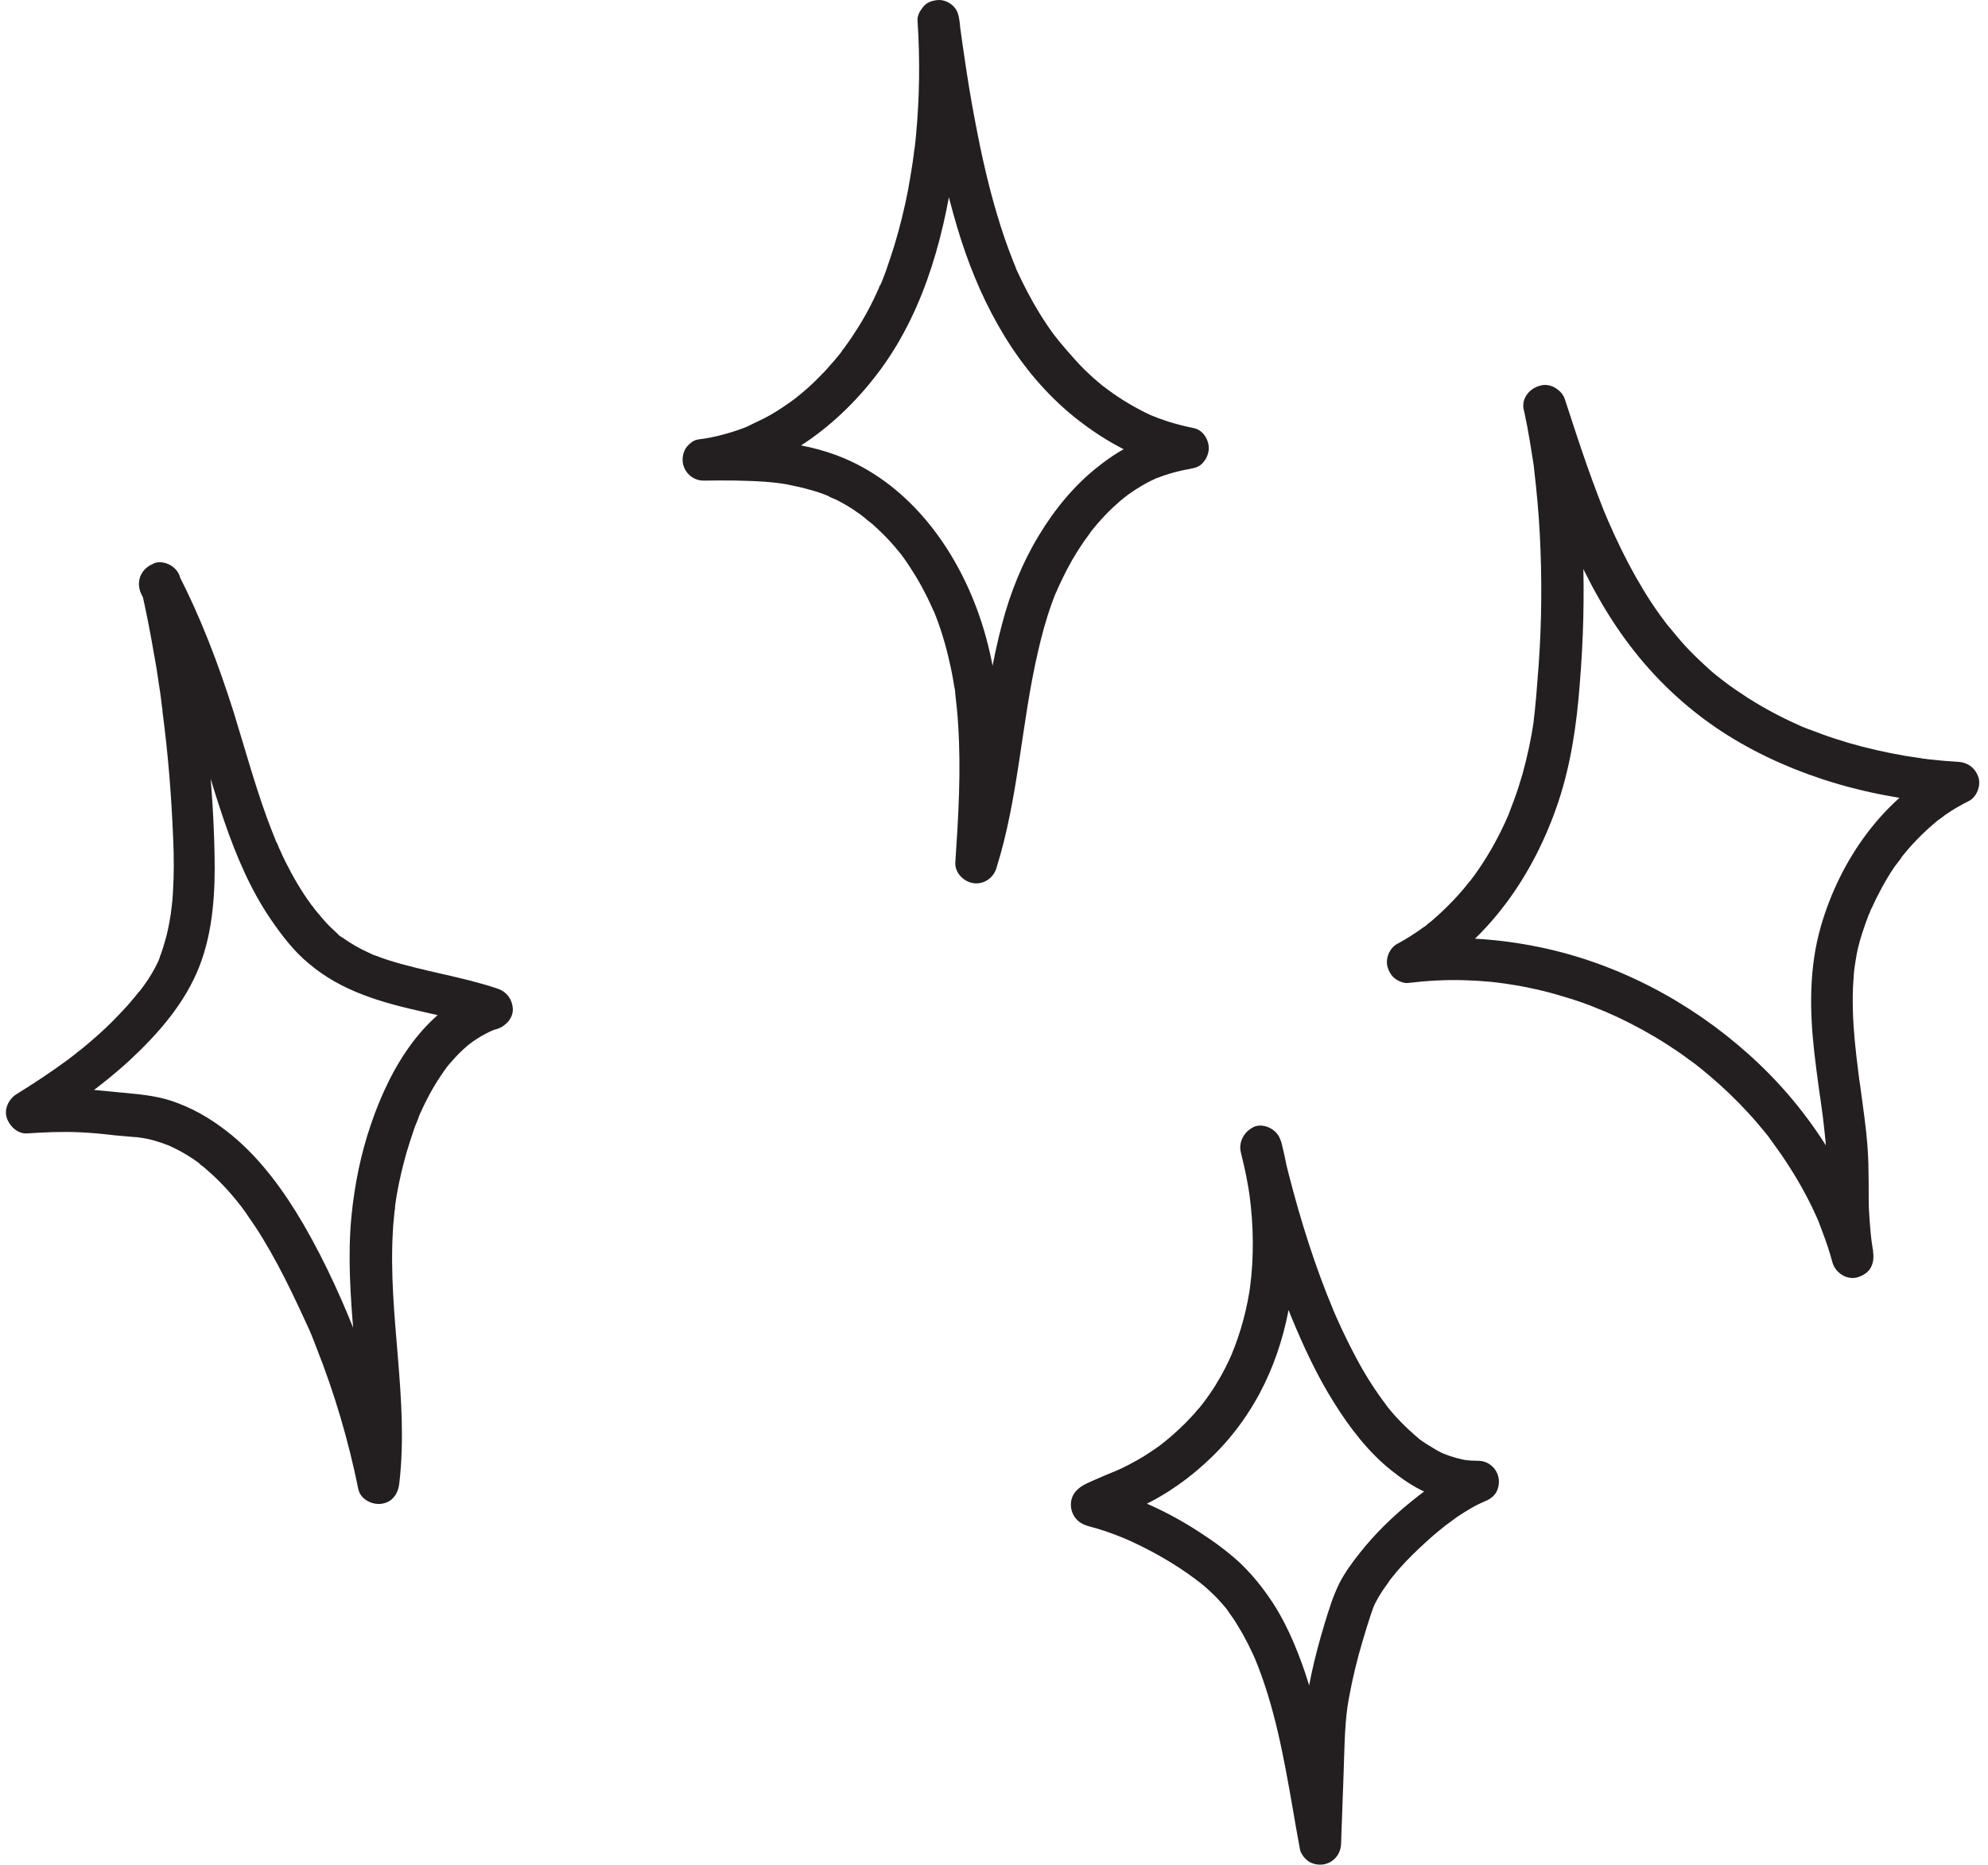 <svg width="193" height="181" viewBox="0 0 193 181" fill="none" xmlns="http://www.w3.org/2000/svg">
<g id="stars">
<path id="Vector" d="M89.082 2.091C89.326 5.809 89.272 9.554 88.919 13.245C88.864 13.706 88.837 14.168 88.756 14.602C88.729 14.819 88.702 15.036 88.674 15.253C88.647 15.579 88.756 14.738 88.674 15.226C88.647 15.362 88.647 15.525 88.62 15.66C88.484 16.583 88.322 17.506 88.159 18.428C87.806 20.274 87.345 22.119 86.802 23.91C86.531 24.752 86.259 25.593 85.961 26.434C85.798 26.841 85.662 27.248 85.472 27.655C85.445 27.737 85.337 27.872 85.337 27.981C85.337 27.709 85.499 27.628 85.391 27.818C85.282 28.035 85.201 28.252 85.092 28.469C84.441 29.908 83.654 31.292 82.785 32.594C82.596 32.893 82.379 33.191 82.161 33.49C82.053 33.653 81.917 33.816 81.808 33.978C81.754 34.033 81.7 34.114 81.673 34.168C81.944 33.68 81.781 34.033 81.7 34.141C81.212 34.765 80.669 35.389 80.126 35.987C79.583 36.556 79.04 37.099 78.444 37.642C78.172 37.886 77.874 38.13 77.575 38.375C77.439 38.483 77.304 38.592 77.168 38.7C76.951 38.863 77.575 38.375 77.249 38.646C77.141 38.727 77.059 38.782 76.951 38.863C76.245 39.379 75.513 39.867 74.753 40.301C73.993 40.736 73.206 41.061 72.419 41.468C72.446 41.441 72.88 41.278 72.582 41.387C72.473 41.441 72.365 41.468 72.256 41.523C72.039 41.604 71.822 41.685 71.578 41.767C71.171 41.903 70.763 42.038 70.329 42.147C69.488 42.391 68.62 42.554 67.751 42.663C67.29 42.717 66.747 43.205 66.53 43.585C66.313 43.992 66.231 44.426 66.286 44.888C66.421 45.865 67.263 46.652 68.294 46.652C70.275 46.625 72.256 46.625 74.237 46.76C74.698 46.787 75.133 46.842 75.594 46.896C75.621 46.896 76.11 46.977 75.784 46.923C75.431 46.869 75.92 46.95 75.974 46.95C76.218 46.977 76.463 47.032 76.707 47.086C77.684 47.276 78.633 47.52 79.556 47.819C79.719 47.873 79.909 47.954 80.072 48.009C80.153 48.036 80.262 48.09 80.343 48.117C80.506 48.171 80.669 48.334 80.235 48.063C80.56 48.28 80.967 48.389 81.32 48.578C81.999 48.931 82.65 49.311 83.247 49.745C83.41 49.854 83.573 49.962 83.735 50.098C83.79 50.153 83.871 50.207 83.925 50.234C84.197 50.424 83.817 50.153 83.79 50.125C84.061 50.397 84.414 50.641 84.712 50.885C85.309 51.428 85.879 51.971 86.422 52.568C86.666 52.839 86.91 53.111 87.128 53.382C87.236 53.518 87.345 53.653 87.481 53.816C87.643 54.033 87.182 53.409 87.426 53.735C87.507 53.843 87.562 53.925 87.643 54.033C88.105 54.657 88.512 55.309 88.919 55.96C89.326 56.638 89.706 57.344 90.058 58.05C90.221 58.402 90.384 58.755 90.547 59.108C90.574 59.189 90.601 59.271 90.656 59.325C90.438 58.809 90.574 59.108 90.628 59.244C90.71 59.461 90.791 59.651 90.873 59.868C91.497 61.496 91.958 63.151 92.311 64.834C92.419 65.323 92.501 65.784 92.582 66.272C92.609 66.462 92.637 66.679 92.691 66.869C92.718 67.032 92.745 67.168 92.745 67.331C92.745 67.249 92.718 67.168 92.718 67.087C92.718 67.195 92.745 67.276 92.745 67.385C92.854 68.362 92.962 69.312 93.016 70.289C93.315 74.766 93.044 79.271 92.745 83.722C92.691 84.726 93.559 85.594 94.509 85.73C95.513 85.866 96.436 85.242 96.734 84.265C98.878 77.453 99.15 70.262 100.751 63.341C101.104 61.795 101.511 60.248 102.053 58.728C102.162 58.402 102.298 58.077 102.406 57.778C102.461 57.615 102.569 57.453 102.623 57.263C102.623 57.29 102.433 57.724 102.569 57.425C102.596 57.344 102.65 57.236 102.678 57.154C102.976 56.503 103.275 55.879 103.6 55.254C104.252 54.006 105.011 52.812 105.853 51.699C105.907 51.645 105.961 51.564 105.988 51.509C105.717 51.916 105.798 51.754 105.88 51.645C105.988 51.509 106.097 51.374 106.206 51.238C106.423 50.967 106.667 50.695 106.911 50.424C107.372 49.908 107.861 49.42 108.349 48.986C108.648 48.714 108.919 48.47 109.245 48.226C109.299 48.171 109.353 48.144 109.435 48.09C108.946 48.47 109.299 48.199 109.381 48.117C109.543 48.009 109.679 47.9 109.842 47.791C110.439 47.384 111.063 47.005 111.714 46.679C111.877 46.597 112.067 46.516 112.23 46.435C112.311 46.407 112.366 46.38 112.447 46.353C112.827 46.19 112.04 46.516 112.393 46.38C112.746 46.245 113.098 46.109 113.478 46C113.858 45.892 114.211 45.783 114.591 45.702C114.754 45.675 114.944 45.62 115.107 45.593C115.269 45.566 116.029 45.458 115.324 45.539C115.866 45.458 116.382 45.376 116.762 44.942C117.061 44.616 117.251 44.236 117.332 43.775C117.468 42.852 116.871 41.74 115.866 41.55C115.079 41.387 114.293 41.197 113.506 40.953C113.153 40.844 112.827 40.709 112.474 40.6C112.284 40.519 112.094 40.437 111.904 40.383C112.529 40.627 111.823 40.329 111.66 40.274C110.222 39.596 108.838 38.782 107.562 37.832C107.508 37.778 107.427 37.723 107.372 37.696C107.101 37.479 107.481 37.778 107.508 37.805C107.372 37.669 107.182 37.56 107.02 37.425C106.694 37.154 106.395 36.909 106.097 36.638C105.5 36.095 104.903 35.525 104.36 34.901C103.817 34.304 103.302 33.707 102.786 33.083C102.732 33.001 102.678 32.92 102.596 32.839C102.623 32.866 102.895 33.218 102.678 32.947C102.542 32.784 102.433 32.621 102.298 32.459C102.053 32.133 101.809 31.78 101.592 31.454C100.697 30.125 99.909 28.714 99.204 27.275C99.041 26.923 98.878 26.597 98.716 26.244C98.661 26.163 98.634 26.054 98.607 25.973C98.471 25.674 98.661 26.081 98.661 26.108C98.58 25.864 98.471 25.647 98.39 25.43C98.091 24.697 97.82 23.937 97.549 23.177C96.409 19.84 95.567 16.393 94.889 12.919C94.509 10.993 94.156 9.039 93.858 7.085C93.722 6.162 93.587 5.267 93.451 4.344C93.397 3.883 93.315 3.448 93.261 2.987C93.234 2.824 93.125 2.064 93.234 2.743C93.206 2.499 93.179 2.281 93.152 2.037C93.071 1.467 92.962 1.006 92.555 0.599C92.202 0.246 91.632 -0.025 91.117 0.002C90.601 0.029 90.031 0.192 89.678 0.599C89.326 1.033 89 1.576 89.082 2.091C90.031 9.229 91.117 16.447 93.315 23.313C95.432 29.853 98.878 36.095 104.279 40.464C107.345 42.934 110.873 44.834 114.754 45.566C114.944 44.236 115.107 42.907 115.297 41.577C113.614 41.794 112.067 42.228 110.493 42.907C109.109 43.504 107.834 44.318 106.64 45.268C104.306 47.086 102.379 49.447 100.859 51.971C99.258 54.603 98.091 57.507 97.304 60.492C96.354 64.02 95.812 67.656 95.269 71.266C94.672 75.336 94.048 79.407 92.799 83.342C94.129 83.532 95.459 83.695 96.789 83.885C97.304 75.852 97.766 67.439 95.052 59.705C92.799 53.246 88.376 47.194 81.944 44.481C77.629 42.662 72.907 42.608 68.294 42.663C68.484 43.992 68.647 45.322 68.837 46.652C75.675 45.702 81.51 41.278 85.499 35.851C89.923 29.826 91.85 22.255 92.772 14.928C93.315 10.667 93.424 6.379 93.125 2.119C93.044 1.06 92.23 0.029 91.09 0.083C90.058 0.11 89 0.952 89.082 2.091Z" fill="#231F20"/>
<path id="Vector_2" d="M13.719 57.263C14.18 59.298 14.587 61.36 14.94 63.423C15.13 64.427 15.293 65.431 15.428 66.435C15.51 66.951 15.591 67.439 15.645 67.955C15.672 68.172 15.7 68.416 15.727 68.633C15.781 69.013 15.727 68.66 15.727 68.606C15.754 68.769 15.781 68.932 15.781 69.122C16.324 73.22 16.649 77.317 16.812 81.442C16.894 83.206 16.894 84.943 16.785 86.707C16.758 87.114 16.731 87.521 16.677 87.928C16.649 88.145 16.622 88.362 16.595 88.579C16.568 88.797 16.649 88.96 16.595 88.525C16.622 88.661 16.541 88.824 16.541 88.96C16.405 89.801 16.242 90.615 15.998 91.429C15.889 91.836 15.754 92.216 15.618 92.623C15.564 92.786 15.455 92.976 15.428 93.139C15.537 92.732 15.537 92.922 15.482 93.03C15.428 93.166 15.374 93.274 15.32 93.41C14.94 94.197 14.505 94.93 13.99 95.635C13.854 95.798 13.746 95.988 13.61 96.151C13.637 96.097 13.881 95.798 13.664 96.07C13.61 96.151 13.556 96.232 13.474 96.287C13.203 96.639 12.904 96.992 12.606 97.345C12.036 97.996 11.412 98.648 10.788 99.272C10.109 99.95 9.404 100.574 8.671 101.199C8.291 101.524 7.911 101.85 7.504 102.148C7.423 102.23 7.314 102.311 7.233 102.366C7.178 102.393 6.853 102.664 7.097 102.474C7.368 102.284 6.988 102.556 6.961 102.583C6.853 102.664 6.717 102.745 6.608 102.854C4.98 104.048 3.298 105.161 1.588 106.219C0.855 106.68 0.367 107.657 0.665 108.526C0.937 109.34 1.724 110.073 2.619 110.018C4.329 109.91 6.039 109.828 7.775 109.91C8.915 109.964 10.055 110.073 11.168 110.208C11.792 110.263 12.389 110.317 13.013 110.371C13.203 110.371 13.393 110.398 13.583 110.425C13.637 110.425 13.664 110.425 13.719 110.453C13.936 110.48 13.881 110.48 13.556 110.425C13.61 110.453 13.746 110.453 13.8 110.453C14.234 110.534 14.668 110.615 15.103 110.751C15.482 110.86 15.862 110.995 16.215 111.131C16.324 111.158 16.405 111.212 16.514 111.24C16.785 111.348 16.025 111.022 16.432 111.212C16.649 111.321 16.839 111.402 17.056 111.511C17.816 111.891 18.522 112.325 19.2 112.814C19.282 112.868 19.363 112.949 19.445 113.004C19.743 113.221 19.363 112.949 19.336 112.922C19.418 113.058 19.716 113.221 19.825 113.329C20.177 113.628 20.503 113.926 20.829 114.225C21.453 114.822 22.077 115.473 22.62 116.124C22.891 116.45 23.163 116.776 23.407 117.101C23.135 116.721 23.705 117.481 23.407 117.101C23.461 117.183 23.515 117.237 23.57 117.318C23.732 117.536 23.895 117.753 24.031 117.97C24.547 118.702 25.035 119.435 25.496 120.195C26.5 121.85 27.423 123.587 28.264 125.324C28.726 126.274 29.187 127.251 29.621 128.201C29.73 128.418 29.811 128.635 29.92 128.852C29.974 128.961 30.028 129.096 30.083 129.205C30.218 129.558 30.083 129.232 30.055 129.151C30.3 129.693 30.49 130.236 30.707 130.779C32.471 135.229 33.828 139.816 34.778 144.511C34.967 145.515 36.08 146.085 37.003 145.976C38.088 145.84 38.658 144.999 38.767 143.968C39.717 135.799 37.654 127.685 38.142 119.489C38.17 118.838 38.251 118.187 38.305 117.563C38.333 117.4 38.36 117.237 38.36 117.074C38.387 116.803 38.278 117.644 38.333 117.237C38.333 117.156 38.36 117.101 38.36 117.02C38.414 116.667 38.468 116.314 38.522 115.962C38.767 114.578 39.092 113.194 39.472 111.864C39.689 111.158 39.906 110.453 40.151 109.747C40.259 109.421 40.368 109.123 40.504 108.824C40.558 108.662 40.639 108.499 40.693 108.336C40.829 108.037 40.639 108.472 40.612 108.499C40.666 108.39 40.694 108.282 40.748 108.173C41.318 106.898 41.969 105.649 42.756 104.482C42.946 104.184 43.163 103.885 43.38 103.587C43.407 103.532 43.651 103.234 43.407 103.532C43.19 103.831 43.434 103.505 43.489 103.451C43.597 103.315 43.706 103.18 43.841 103.044C44.303 102.501 44.818 101.986 45.361 101.524C45.497 101.389 45.66 101.28 45.795 101.171C45.985 101.009 45.416 101.443 45.633 101.307C45.714 101.253 45.795 101.199 45.877 101.117C46.175 100.927 46.447 100.737 46.772 100.547C47.071 100.384 47.369 100.222 47.668 100.086C47.722 100.059 48.048 99.923 47.695 100.059C47.369 100.195 47.641 100.086 47.722 100.059C47.912 99.977 48.102 99.923 48.292 99.869C49.106 99.597 49.839 98.811 49.785 97.915C49.73 96.992 49.188 96.26 48.292 95.961C44.818 94.794 41.182 94.306 37.681 93.193C37.274 93.057 36.867 92.922 36.46 92.759C36.379 92.732 36.297 92.704 36.216 92.677C36.161 92.65 35.809 92.46 36.107 92.623C36.406 92.786 36.053 92.596 35.999 92.569C35.89 92.514 35.755 92.46 35.646 92.406C34.859 92.053 34.126 91.619 33.421 91.13C33.312 91.049 33.203 90.968 33.095 90.913C32.851 90.751 33.149 90.995 33.203 90.995C33.122 91.022 32.769 90.642 32.688 90.561C32.335 90.235 31.982 89.909 31.657 89.556C31.385 89.258 31.114 88.932 30.843 88.607C30.707 88.444 30.571 88.281 30.435 88.118C30.788 88.525 30.571 88.281 30.49 88.172C30.408 88.064 30.327 87.928 30.218 87.82C29.241 86.49 28.427 85.079 27.695 83.613C27.505 83.233 27.342 82.881 27.179 82.501C27.098 82.338 27.016 82.175 26.962 81.985C26.907 81.904 26.88 81.795 26.826 81.714C26.663 81.334 26.989 82.094 26.826 81.741C26.5 80.954 26.202 80.14 25.903 79.353C24.682 75.988 23.732 72.514 22.674 69.095C21.209 64.481 19.499 59.949 17.274 55.661C16.785 54.712 15.374 54.359 14.478 54.929C13.502 55.553 13.23 56.693 13.746 57.724C14.288 58.755 14.804 59.813 15.293 60.872C15.51 61.36 15.754 61.849 15.944 62.337C15.917 62.283 15.781 61.93 15.917 62.283C15.971 62.392 16.025 62.527 16.079 62.636C16.188 62.907 16.297 63.179 16.405 63.423C17.165 65.323 17.843 67.249 18.468 69.203C19.607 72.704 20.584 76.259 21.779 79.733C22.918 83.043 24.302 86.327 26.283 89.231C27.342 90.778 28.536 92.352 30.001 93.546C31.575 94.876 33.312 95.825 35.239 96.558C39.092 98.051 43.272 98.485 47.179 99.787C47.179 98.485 47.179 97.182 47.179 95.853C41.263 97.752 37.871 103.641 35.999 109.177C35.022 112.027 34.425 115.012 34.126 117.997C33.746 121.85 34.018 125.758 34.343 129.612C34.723 134.361 35.184 139.11 34.642 143.859C35.971 143.669 37.301 143.506 38.631 143.316C37.763 139.056 36.541 134.849 35.022 130.779C33.475 126.681 31.657 122.637 29.458 118.838C27.586 115.636 25.334 112.515 22.457 110.154C20.883 108.879 19.255 107.847 17.355 107.115C15.672 106.436 13.909 106.246 12.117 106.083C10.815 105.975 9.539 105.812 8.237 105.731C6.31 105.622 4.41 105.703 2.483 105.812C2.836 107.088 3.162 108.336 3.515 109.611C6.717 107.63 9.838 105.459 12.633 102.881C15.401 100.303 17.979 97.345 19.363 93.79C20.693 90.371 20.91 86.544 20.829 82.881C20.747 78.728 20.422 74.576 19.933 70.479C19.363 65.648 18.549 60.818 17.491 56.069C17.246 55.037 15.998 54.332 14.994 54.657C14.044 55.119 13.447 56.15 13.719 57.263Z" fill="#231F20"/>
<path id="Vector_3" d="M120.479 111.918C120.859 113.411 121.157 114.903 121.375 116.45C121.347 116.26 121.32 116.097 121.293 115.907C121.7 118.92 121.754 122.013 121.347 125.026C121.375 124.836 121.402 124.673 121.429 124.483C121.103 126.925 120.479 129.313 119.529 131.566C119.611 131.403 119.665 131.24 119.746 131.077C119.285 132.163 118.769 133.221 118.145 134.225C117.847 134.741 117.494 135.257 117.141 135.745C116.978 135.962 116.815 136.179 116.653 136.396C117.087 135.826 116.734 136.288 116.625 136.423C116.517 136.559 116.408 136.695 116.3 136.803C115.54 137.726 114.672 138.567 113.776 139.354C113.559 139.544 113.315 139.734 113.098 139.924C112.962 140.033 112.501 140.386 113.07 139.951C112.935 140.033 112.826 140.141 112.691 140.25C112.175 140.63 111.632 140.983 111.089 141.335C110.058 141.96 109.027 142.502 107.914 142.964C108.077 142.882 108.24 142.828 108.403 142.747C107.616 143.072 106.829 143.398 106.042 143.751C105.499 143.995 104.983 144.212 104.576 144.619C103.654 145.487 103.816 146.98 104.766 147.713C105.255 148.093 105.906 148.201 106.476 148.364C107.453 148.663 108.43 149.015 109.38 149.422C109.217 149.341 109.054 149.287 108.891 149.205C111.469 150.318 113.966 151.702 116.191 153.385C116.246 153.439 116.3 153.466 116.354 153.52C115.893 153.167 116.083 153.33 116.191 153.385C116.327 153.493 116.435 153.575 116.571 153.683C116.815 153.873 117.06 154.09 117.277 154.28C117.684 154.66 118.091 155.04 118.471 155.474C118.661 155.664 118.824 155.881 119.014 156.098C119.095 156.207 119.176 156.315 119.258 156.424C119.339 156.533 119.475 156.723 119.095 156.234C119.149 156.315 119.203 156.37 119.258 156.451C119.583 156.885 119.909 157.347 120.181 157.835C120.886 158.948 121.456 160.142 121.999 161.363C121.917 161.2 121.863 161.037 121.782 160.875C123.736 165.542 124.631 170.563 125.499 175.529C125.717 176.859 125.961 178.189 126.205 179.518C126.286 179.98 126.748 180.522 127.128 180.739C127.535 180.957 127.969 181.038 128.43 180.984C129.435 180.848 130.167 180.007 130.194 178.976C130.276 176.723 130.357 174.471 130.439 172.191C130.52 170.02 130.52 167.822 130.818 165.651C130.791 165.841 130.764 166.004 130.737 166.194C131.009 164.321 131.416 162.449 131.904 160.63C132.148 159.735 132.42 158.839 132.691 157.944C132.935 157.211 133.152 156.451 133.451 155.718C133.369 155.881 133.315 156.044 133.234 156.207C133.614 155.338 134.102 154.524 134.672 153.764C134.754 153.656 134.835 153.547 134.916 153.412C135.106 153.167 134.563 153.846 134.862 153.466C135.052 153.222 135.242 153.005 135.432 152.76C135.785 152.326 136.165 151.919 136.545 151.512C137.359 150.671 138.227 149.857 139.123 149.07C139.34 148.88 139.557 148.717 139.774 148.527C139.883 148.445 139.991 148.364 140.1 148.256C140.154 148.201 140.208 148.147 140.29 148.12C140.208 148.174 139.883 148.445 140.127 148.228C140.561 147.903 141.022 147.577 141.457 147.251C142.352 146.654 143.275 146.084 144.279 145.677C144.116 145.759 143.953 145.813 143.79 145.895C143.872 145.867 143.953 145.84 144.035 145.786C144.523 145.596 144.984 145.325 145.256 144.863C145.473 144.456 145.554 144.022 145.5 143.561C145.364 142.557 144.523 141.797 143.492 141.797C143.031 141.797 142.569 141.77 142.135 141.715C142.325 141.742 142.488 141.77 142.678 141.797C141.782 141.661 140.887 141.417 140.045 141.064C140.208 141.145 140.371 141.2 140.534 141.281C140.018 141.064 139.53 140.82 139.068 140.521C138.824 140.386 138.607 140.223 138.363 140.087C138.254 140.006 138.119 139.924 138.01 139.843C137.956 139.816 137.901 139.761 137.847 139.734C137.82 139.707 137.793 139.68 137.766 139.68C137.576 139.517 138.037 139.897 138.01 139.87C137.087 139.11 136.219 138.296 135.405 137.4C135.215 137.156 134.998 136.939 134.808 136.695C134.726 136.586 134.618 136.451 134.536 136.342C134.319 136.071 134.754 136.613 134.672 136.505C134.618 136.423 134.564 136.369 134.509 136.288C134.102 135.772 133.749 135.229 133.369 134.687C132.61 133.547 131.931 132.353 131.307 131.132C130.574 129.72 129.896 128.255 129.272 126.79C129.353 126.952 129.407 127.115 129.489 127.278C127.671 122.963 126.259 118.458 125.092 113.899C124.821 112.841 124.577 111.809 124.333 110.751C124.088 109.72 122.84 109.014 121.836 109.34C120.805 109.774 120.208 110.805 120.479 111.918C121.049 114.388 121.673 116.857 122.406 119.3C123.247 122.149 124.224 124.998 125.337 127.766C126.531 130.67 127.861 133.547 129.543 136.206C131.036 138.594 132.827 140.928 135.025 142.692C136.083 143.534 137.196 144.321 138.444 144.863C139.828 145.46 141.185 145.84 142.705 145.976C143.003 146.003 143.302 146.003 143.573 146.003C143.383 144.673 143.22 143.344 143.03 142.014C140.805 142.882 138.878 144.239 137.033 145.732C135.188 147.224 133.451 148.907 131.985 150.779C131.253 151.702 130.574 152.625 130.032 153.683C129.407 154.931 129 156.288 128.593 157.618C127.616 160.847 126.829 164.131 126.585 167.496C126.449 169.396 126.422 171.323 126.368 173.222C126.314 175.176 126.232 177.103 126.178 179.057C127.508 178.867 128.837 178.704 130.167 178.514C129.19 173.114 128.457 167.632 126.721 162.421C125.825 159.789 124.712 157.157 123.084 154.877C122.27 153.71 121.347 152.625 120.316 151.648C119.122 150.562 117.792 149.585 116.435 148.717C114.943 147.74 113.369 146.872 111.741 146.139C110.818 145.705 109.868 145.325 108.891 144.972C108.104 144.7 107.317 144.483 106.53 144.239C106.693 144.321 106.856 144.375 107.019 144.456C107.263 144.7 107.48 144.918 107.724 145.162C107.806 145.325 107.86 145.487 107.941 145.65C107.969 145.84 107.996 146.003 108.023 146.193C107.996 146.383 107.969 146.546 107.941 146.736C107.86 146.899 107.806 147.061 107.724 147.224C107.561 147.469 107.344 147.767 107.1 147.876C107.154 147.848 107.182 147.821 107.236 147.794C107.371 147.713 107.507 147.658 107.643 147.577C108.023 147.387 108.43 147.224 108.837 147.061C108.674 147.143 108.511 147.197 108.348 147.279C109.461 146.817 110.601 146.356 111.686 145.786C112.935 145.135 114.102 144.375 115.214 143.534C117.575 141.715 119.611 139.571 121.212 137.075C124.305 132.326 125.662 126.572 125.689 120.955C125.689 117.59 125.228 114.198 124.414 110.941C124.143 109.91 122.949 109.177 121.917 109.53C120.832 109.774 120.18 110.805 120.479 111.918Z" fill="#231F20"/>
<path id="Vector_4" d="M147.969 39.922C148.186 40.926 148.376 41.93 148.539 42.934C148.62 43.422 148.702 43.938 148.783 44.453C148.81 44.616 148.946 45.376 148.837 44.779C148.892 45.078 148.919 45.376 148.946 45.648C149.19 47.71 149.38 49.8 149.489 51.889C149.706 56.096 149.679 60.329 149.38 64.508C149.299 65.54 149.217 66.571 149.136 67.629C149.082 68.091 149.055 68.579 149 69.04C148.973 69.257 148.946 69.475 148.919 69.719C148.919 69.827 148.892 69.936 148.892 70.017C148.865 70.18 148.892 70.099 148.919 69.773C148.919 69.855 148.892 69.936 148.892 70.017C148.647 71.754 148.268 73.464 147.806 75.146C147.562 75.988 147.291 76.829 146.992 77.643C146.829 78.05 146.694 78.457 146.531 78.864C146.504 78.973 146.449 79.054 146.422 79.163C146.585 78.647 146.504 78.946 146.449 79.081C146.341 79.298 146.259 79.543 146.151 79.76C145.418 81.361 144.577 82.881 143.573 84.346C143.301 84.753 143.003 85.16 142.704 85.54C142.623 85.649 142.46 85.784 142.786 85.432C142.704 85.54 142.596 85.649 142.514 85.757C142.352 85.947 142.216 86.137 142.053 86.327C141.429 87.06 140.778 87.738 140.072 88.417C139.719 88.742 139.366 89.068 138.986 89.394C138.796 89.556 138.579 89.692 138.417 89.855C138.769 89.502 138.634 89.692 138.498 89.801C138.389 89.882 138.281 89.964 138.145 90.045C137.358 90.615 136.517 91.158 135.649 91.619C134.889 92.026 134.454 93.084 134.726 93.926C134.834 94.251 134.997 94.577 135.241 94.821C135.54 95.147 136.218 95.473 136.68 95.418C138.498 95.201 140.316 95.093 142.134 95.147C143.03 95.174 143.898 95.228 144.794 95.31C145.011 95.337 145.255 95.364 145.472 95.391C145.635 95.418 146.449 95.527 145.744 95.418C146.205 95.5 146.666 95.554 147.128 95.635C148.892 95.934 150.656 96.368 152.365 96.911C153.234 97.182 154.102 97.481 154.943 97.834C155.133 97.915 155.296 97.969 155.486 98.051C155.595 98.105 155.703 98.132 155.812 98.186C155.242 97.969 155.622 98.105 155.758 98.159C156.192 98.349 156.599 98.539 157.033 98.729C158.688 99.516 160.29 100.385 161.809 101.361C162.569 101.85 163.302 102.338 164.008 102.881C164.197 103.017 164.387 103.153 164.577 103.288C164.659 103.37 164.767 103.424 164.849 103.505C164.414 103.18 164.604 103.315 164.713 103.397C165.12 103.722 165.5 104.021 165.88 104.347C167.237 105.486 168.539 106.735 169.733 108.037C170.358 108.716 170.955 109.421 171.552 110.154C171.66 110.317 171.796 110.453 171.905 110.615C171.47 110.1 171.986 110.724 172.067 110.86C172.339 111.24 172.61 111.62 172.881 111.999C174.021 113.655 175.053 115.392 175.921 117.183C176.138 117.644 176.355 118.105 176.545 118.54C176.708 118.92 176.355 118.078 176.518 118.485C176.572 118.621 176.627 118.784 176.681 118.92C176.762 119.137 176.844 119.354 176.925 119.571C177.305 120.548 177.631 121.552 177.902 122.556C178.2 123.587 179.367 124.32 180.399 123.967C180.887 123.804 181.376 123.506 181.62 123.045C181.891 122.529 181.918 122.04 181.837 121.471C181.837 121.443 181.756 120.928 181.81 121.253C181.864 121.579 181.783 121.091 181.783 121.063C181.756 120.874 181.728 120.684 181.701 120.494C181.647 120.059 181.593 119.625 181.566 119.191C181.511 118.513 181.457 117.834 181.43 117.156C181.403 116.097 181.43 115.012 181.403 113.953C181.403 112.624 181.321 111.321 181.186 109.991C181.077 108.987 180.941 107.983 180.806 106.979C180.724 106.382 180.643 105.785 180.562 105.161C180.534 105.052 180.534 104.944 180.507 104.835C180.426 104.319 180.562 105.161 180.507 104.835C180.48 104.537 180.426 104.265 180.399 103.967C180.154 102.04 179.937 100.086 179.883 98.132C179.856 97.128 179.856 96.151 179.937 95.147C179.964 94.686 179.992 94.197 180.073 93.736C179.964 94.306 180.127 93.464 180.127 93.356C180.182 93.084 180.209 92.84 180.263 92.569C180.426 91.728 180.67 90.913 180.941 90.126C181.05 89.774 181.186 89.421 181.321 89.068C181.376 88.905 181.43 88.742 181.511 88.607C181.539 88.498 181.593 88.417 181.62 88.308C181.81 87.874 181.538 88.525 181.62 88.335C182.271 86.897 183.004 85.513 183.872 84.21C184.117 83.858 184.469 83.478 184.686 83.098C184.659 83.125 184.388 83.478 184.605 83.206C184.686 83.098 184.768 83.016 184.849 82.908C184.985 82.745 185.121 82.582 185.256 82.419C185.826 81.768 186.423 81.144 187.075 80.547C187.4 80.248 187.753 79.95 188.106 79.651C188.377 79.434 188.024 79.733 187.997 79.733C188.106 79.678 188.187 79.57 188.296 79.516C188.486 79.38 188.676 79.244 188.839 79.109C189.571 78.593 190.331 78.159 191.145 77.752C191.905 77.372 192.339 76.259 192.068 75.445C191.769 74.549 191.037 74.007 190.114 73.952C189.164 73.898 188.214 73.817 187.265 73.708C187.047 73.681 186.83 73.654 186.613 73.627C186.505 73.627 186.396 73.572 186.288 73.572C186.83 73.545 186.478 73.6 186.315 73.572C185.826 73.491 185.338 73.437 184.876 73.355C183.031 73.03 181.213 72.623 179.449 72.107C178.553 71.835 177.685 71.564 176.816 71.239C176.409 71.076 176.002 70.94 175.568 70.777C175.514 70.75 174.944 70.533 174.944 70.533C175.025 70.56 175.107 70.614 175.188 70.641C175.107 70.614 175.025 70.56 174.944 70.533C174.835 70.479 174.7 70.424 174.591 70.37C172.882 69.61 171.253 68.742 169.679 67.738C168.892 67.222 168.105 66.707 167.373 66.137C167.291 66.082 167.237 66.028 167.155 65.974C167.237 66.055 167.617 66.299 167.155 65.974C166.993 65.838 166.803 65.702 166.64 65.567C166.26 65.268 165.907 64.943 165.554 64.617C164.876 63.993 164.197 63.341 163.573 62.663C162.922 61.957 162.352 61.197 161.728 60.492C162.108 60.926 161.647 60.383 161.565 60.248C161.429 60.058 161.294 59.895 161.158 59.705C160.86 59.298 160.588 58.891 160.317 58.484C159.774 57.67 159.285 56.828 158.797 55.987C157.847 54.304 157.006 52.568 156.219 50.777C156.192 50.695 156.138 50.614 156.11 50.532C156.083 50.451 156.029 50.37 156.002 50.288C156.11 50.559 156.137 50.587 156.056 50.397C155.948 50.153 155.839 49.881 155.73 49.637C155.541 49.148 155.351 48.66 155.161 48.171C154.781 47.167 154.401 46.136 154.048 45.132C153.315 43.042 152.637 40.953 151.958 38.863C151.633 37.859 150.52 37.099 149.462 37.452C148.376 37.751 147.616 38.836 147.969 39.922C150.411 47.547 152.962 55.417 157.711 61.957C160.127 65.295 163.031 68.172 166.45 70.533C169.679 72.758 173.289 74.441 177.006 75.662C181.24 77.046 185.663 77.806 190.114 78.05C189.761 76.775 189.436 75.526 189.083 74.251C182.923 77.317 178.635 83.423 176.762 89.964C175.622 93.953 175.677 98.105 176.138 102.176C176.274 103.315 176.409 104.428 176.572 105.568C176.599 105.839 176.654 106.083 176.681 106.355C176.708 106.463 176.708 106.572 176.735 106.68C176.817 107.196 176.681 106.355 176.735 106.708C176.817 107.223 176.871 107.766 176.952 108.282C177.142 109.883 177.332 111.484 177.359 113.085C177.386 114.306 177.359 115.527 177.386 116.749C177.441 118.675 177.658 120.602 177.929 122.529C179.232 122.176 180.534 121.796 181.864 121.443C179.775 114.062 175.432 107.386 169.733 102.311C164.035 97.209 156.979 93.492 149.489 91.945C145.31 91.076 140.968 90.805 136.734 91.348C137.087 92.623 137.412 93.871 137.765 95.147C144.441 91.483 148.946 84.889 151.307 77.779C152.528 74.088 153.071 70.262 153.369 66.381C153.722 62.093 153.831 57.805 153.668 53.517C153.478 48.606 152.962 43.694 151.958 38.89C151.741 37.859 150.466 37.154 149.462 37.479C148.295 37.778 147.752 38.809 147.969 39.922Z" fill="#231F20"/>
</g>
</svg>
